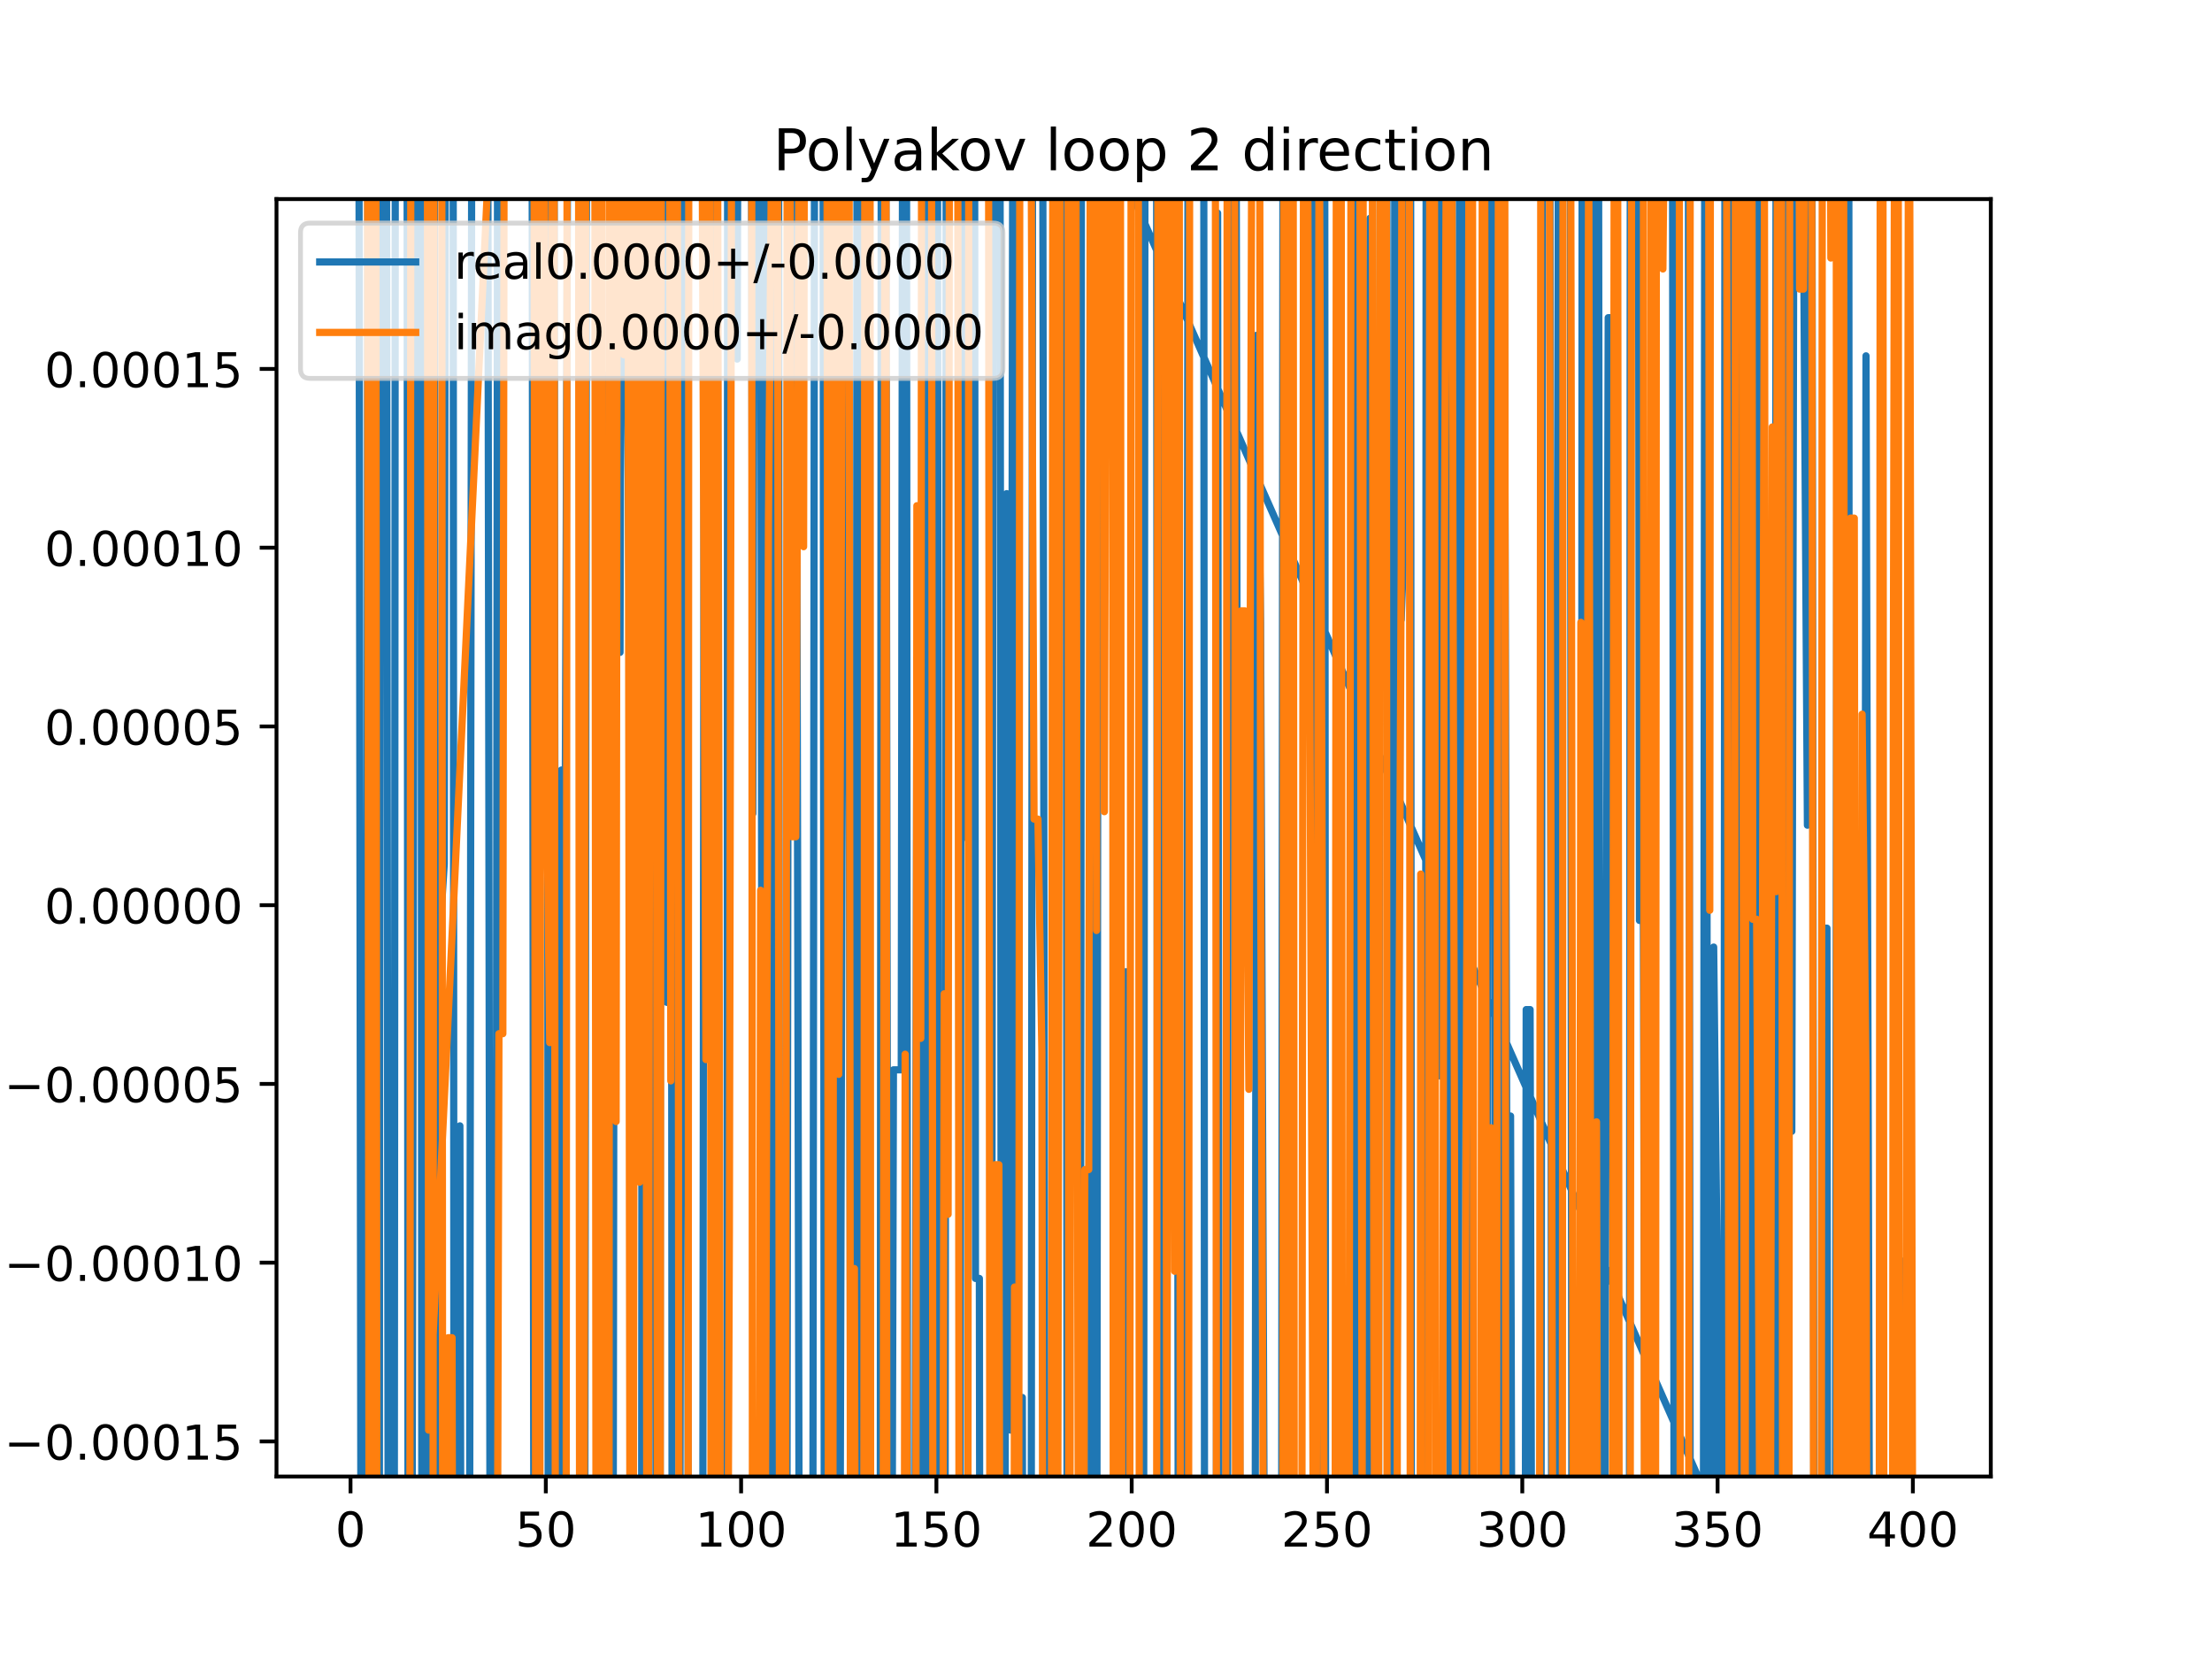 <?xml version="1.0" encoding="utf-8" standalone="no"?>
<!DOCTYPE svg PUBLIC "-//W3C//DTD SVG 1.1//EN"
  "http://www.w3.org/Graphics/SVG/1.1/DTD/svg11.dtd">
<!-- Created with matplotlib (https://matplotlib.org/) -->
<svg height="345.6pt" version="1.1" viewBox="0 0 460.8 345.6" width="460.8pt" xmlns="http://www.w3.org/2000/svg" xmlns:xlink="http://www.w3.org/1999/xlink">
 <defs>
  <style type="text/css">
*{stroke-linecap:butt;stroke-linejoin:round;}
  </style>
 </defs>
 <g id="figure_1">
  <g id="patch_1">
   <path d="M 0 345.6 
L 460.8 345.6 
L 460.8 0 
L 0 0 
z
" style="fill:#ffffff;"/>
  </g>
  <g id="axes_1">
   <g id="patch_2">
    <path d="M 57.6 307.584 
L 414.72 307.584 
L 414.72 41.472 
L 57.6 41.472 
z
" style="fill:#ffffff;"/>
   </g>
   <g id="matplotlib.axis_1">
    <g id="xtick_1">
     <g id="line2d_1">
      <defs>
       <path d="M 0 0 
L 0 3.5 
" id="m5c32ad8c14" style="stroke:#000000;stroke-width:0.8;"/>
      </defs>
      <g>
       <use style="stroke:#000000;stroke-width:0.8;" x="73.019" xlink:href="#m5c32ad8c14" y="307.584"/>
      </g>
     </g>
     <g id="text_1">
      <!-- 0 -->
      <defs>
       <path d="M 31.781 66.406 
Q 24.172 66.406 20.328 58.906 
Q 16.5 51.422 16.5 36.375 
Q 16.5 21.391 20.328 13.891 
Q 24.172 6.391 31.781 6.391 
Q 39.453 6.391 43.281 13.891 
Q 47.125 21.391 47.125 36.375 
Q 47.125 51.422 43.281 58.906 
Q 39.453 66.406 31.781 66.406 
z
M 31.781 74.219 
Q 44.047 74.219 50.516 64.516 
Q 56.984 54.828 56.984 36.375 
Q 56.984 17.969 50.516 8.266 
Q 44.047 -1.422 31.781 -1.422 
Q 19.531 -1.422 13.062 8.266 
Q 6.594 17.969 6.594 36.375 
Q 6.594 54.828 13.062 64.516 
Q 19.531 74.219 31.781 74.219 
z
" id="DejaVuSans-48"/>
      </defs>
      <g transform="translate(69.838 322.182)scale(0.1 -0.1)">
       <use xlink:href="#DejaVuSans-48"/>
      </g>
     </g>
    </g>
    <g id="xtick_2">
     <g id="line2d_2">
      <g>
       <use style="stroke:#000000;stroke-width:0.8;" x="113.703" xlink:href="#m5c32ad8c14" y="307.584"/>
      </g>
     </g>
     <g id="text_2">
      <!-- 50 -->
      <defs>
       <path d="M 10.797 72.906 
L 49.516 72.906 
L 49.516 64.594 
L 19.828 64.594 
L 19.828 46.734 
Q 21.969 47.469 24.109 47.828 
Q 26.266 48.188 28.422 48.188 
Q 40.625 48.188 47.75 41.5 
Q 54.891 34.812 54.891 23.391 
Q 54.891 11.625 47.562 5.094 
Q 40.234 -1.422 26.906 -1.422 
Q 22.312 -1.422 17.547 -0.641 
Q 12.797 0.141 7.719 1.703 
L 7.719 11.625 
Q 12.109 9.234 16.797 8.062 
Q 21.484 6.891 26.703 6.891 
Q 35.156 6.891 40.078 11.328 
Q 45.016 15.766 45.016 23.391 
Q 45.016 31 40.078 35.438 
Q 35.156 39.891 26.703 39.891 
Q 22.75 39.891 18.812 39.016 
Q 14.891 38.141 10.797 36.281 
z
" id="DejaVuSans-53"/>
      </defs>
      <g transform="translate(107.34 322.182)scale(0.1 -0.1)">
       <use xlink:href="#DejaVuSans-53"/>
       <use x="63.623" xlink:href="#DejaVuSans-48"/>
      </g>
     </g>
    </g>
    <g id="xtick_3">
     <g id="line2d_3">
      <g>
       <use style="stroke:#000000;stroke-width:0.8;" x="154.386" xlink:href="#m5c32ad8c14" y="307.584"/>
      </g>
     </g>
     <g id="text_3">
      <!-- 100 -->
      <defs>
       <path d="M 12.406 8.297 
L 28.516 8.297 
L 28.516 63.922 
L 10.984 60.406 
L 10.984 69.391 
L 28.422 72.906 
L 38.281 72.906 
L 38.281 8.297 
L 54.391 8.297 
L 54.391 0 
L 12.406 0 
z
" id="DejaVuSans-49"/>
      </defs>
      <g transform="translate(144.842 322.182)scale(0.1 -0.1)">
       <use xlink:href="#DejaVuSans-49"/>
       <use x="63.623" xlink:href="#DejaVuSans-48"/>
       <use x="127.246" xlink:href="#DejaVuSans-48"/>
      </g>
     </g>
    </g>
    <g id="xtick_4">
     <g id="line2d_4">
      <g>
       <use style="stroke:#000000;stroke-width:0.8;" x="195.07" xlink:href="#m5c32ad8c14" y="307.584"/>
      </g>
     </g>
     <g id="text_4">
      <!-- 150 -->
      <g transform="translate(185.526 322.182)scale(0.1 -0.1)">
       <use xlink:href="#DejaVuSans-49"/>
       <use x="63.623" xlink:href="#DejaVuSans-53"/>
       <use x="127.246" xlink:href="#DejaVuSans-48"/>
      </g>
     </g>
    </g>
    <g id="xtick_5">
     <g id="line2d_5">
      <g>
       <use style="stroke:#000000;stroke-width:0.8;" x="235.753" xlink:href="#m5c32ad8c14" y="307.584"/>
      </g>
     </g>
     <g id="text_5">
      <!-- 200 -->
      <defs>
       <path d="M 19.188 8.297 
L 53.609 8.297 
L 53.609 0 
L 7.328 0 
L 7.328 8.297 
Q 12.938 14.109 22.625 23.891 
Q 32.328 33.688 34.812 36.531 
Q 39.547 41.844 41.422 45.531 
Q 43.312 49.219 43.312 52.781 
Q 43.312 58.594 39.234 62.25 
Q 35.156 65.922 28.609 65.922 
Q 23.969 65.922 18.812 64.312 
Q 13.672 62.703 7.812 59.422 
L 7.812 69.391 
Q 13.766 71.781 18.938 73 
Q 24.125 74.219 28.422 74.219 
Q 39.75 74.219 46.484 68.547 
Q 53.219 62.891 53.219 53.422 
Q 53.219 48.922 51.531 44.891 
Q 49.859 40.875 45.406 35.406 
Q 44.188 33.984 37.641 27.219 
Q 31.109 20.453 19.188 8.297 
z
" id="DejaVuSans-50"/>
      </defs>
      <g transform="translate(226.209 322.182)scale(0.1 -0.1)">
       <use xlink:href="#DejaVuSans-50"/>
       <use x="63.623" xlink:href="#DejaVuSans-48"/>
       <use x="127.246" xlink:href="#DejaVuSans-48"/>
      </g>
     </g>
    </g>
    <g id="xtick_6">
     <g id="line2d_6">
      <g>
       <use style="stroke:#000000;stroke-width:0.8;" x="276.437" xlink:href="#m5c32ad8c14" y="307.584"/>
      </g>
     </g>
     <g id="text_6">
      <!-- 250 -->
      <g transform="translate(266.893 322.182)scale(0.1 -0.1)">
       <use xlink:href="#DejaVuSans-50"/>
       <use x="63.623" xlink:href="#DejaVuSans-53"/>
       <use x="127.246" xlink:href="#DejaVuSans-48"/>
      </g>
     </g>
    </g>
    <g id="xtick_7">
     <g id="line2d_7">
      <g>
       <use style="stroke:#000000;stroke-width:0.8;" x="317.12" xlink:href="#m5c32ad8c14" y="307.584"/>
      </g>
     </g>
     <g id="text_7">
      <!-- 300 -->
      <defs>
       <path d="M 40.578 39.312 
Q 47.656 37.797 51.625 33 
Q 55.609 28.219 55.609 21.188 
Q 55.609 10.406 48.188 4.484 
Q 40.766 -1.422 27.094 -1.422 
Q 22.516 -1.422 17.656 -0.516 
Q 12.797 0.391 7.625 2.203 
L 7.625 11.719 
Q 11.719 9.328 16.594 8.109 
Q 21.484 6.891 26.812 6.891 
Q 36.078 6.891 40.938 10.547 
Q 45.797 14.203 45.797 21.188 
Q 45.797 27.641 41.281 31.266 
Q 36.766 34.906 28.719 34.906 
L 20.219 34.906 
L 20.219 43.016 
L 29.109 43.016 
Q 36.375 43.016 40.234 45.922 
Q 44.094 48.828 44.094 54.297 
Q 44.094 59.906 40.109 62.906 
Q 36.141 65.922 28.719 65.922 
Q 24.656 65.922 20.016 65.031 
Q 15.375 64.156 9.812 62.312 
L 9.812 71.094 
Q 15.438 72.656 20.344 73.438 
Q 25.25 74.219 29.594 74.219 
Q 40.828 74.219 47.359 69.109 
Q 53.906 64.016 53.906 55.328 
Q 53.906 49.266 50.438 45.094 
Q 46.969 40.922 40.578 39.312 
z
" id="DejaVuSans-51"/>
      </defs>
      <g transform="translate(307.576 322.182)scale(0.1 -0.1)">
       <use xlink:href="#DejaVuSans-51"/>
       <use x="63.623" xlink:href="#DejaVuSans-48"/>
       <use x="127.246" xlink:href="#DejaVuSans-48"/>
      </g>
     </g>
    </g>
    <g id="xtick_8">
     <g id="line2d_8">
      <g>
       <use style="stroke:#000000;stroke-width:0.8;" x="357.804" xlink:href="#m5c32ad8c14" y="307.584"/>
      </g>
     </g>
     <g id="text_8">
      <!-- 350 -->
      <g transform="translate(348.26 322.182)scale(0.1 -0.1)">
       <use xlink:href="#DejaVuSans-51"/>
       <use x="63.623" xlink:href="#DejaVuSans-53"/>
       <use x="127.246" xlink:href="#DejaVuSans-48"/>
      </g>
     </g>
    </g>
    <g id="xtick_9">
     <g id="line2d_9">
      <g>
       <use style="stroke:#000000;stroke-width:0.8;" x="398.487" xlink:href="#m5c32ad8c14" y="307.584"/>
      </g>
     </g>
     <g id="text_9">
      <!-- 400 -->
      <defs>
       <path d="M 37.797 64.312 
L 12.891 25.391 
L 37.797 25.391 
z
M 35.203 72.906 
L 47.609 72.906 
L 47.609 25.391 
L 58.016 25.391 
L 58.016 17.188 
L 47.609 17.188 
L 47.609 0 
L 37.797 0 
L 37.797 17.188 
L 4.891 17.188 
L 4.891 26.703 
z
" id="DejaVuSans-52"/>
      </defs>
      <g transform="translate(388.944 322.182)scale(0.1 -0.1)">
       <use xlink:href="#DejaVuSans-52"/>
       <use x="63.623" xlink:href="#DejaVuSans-48"/>
       <use x="127.246" xlink:href="#DejaVuSans-48"/>
      </g>
     </g>
    </g>
   </g>
   <g id="matplotlib.axis_2">
    <g id="ytick_1">
     <g id="line2d_10">
      <defs>
       <path d="M 0 0 
L -3.5 0 
" id="m901015ad7a" style="stroke:#000000;stroke-width:0.8;"/>
      </defs>
      <g>
       <use style="stroke:#000000;stroke-width:0.8;" x="57.6" xlink:href="#m901015ad7a" y="300.271"/>
      </g>
     </g>
     <g id="text_10">
      <!-- −0.00015 -->
      <defs>
       <path d="M 10.594 35.5 
L 73.188 35.5 
L 73.188 27.203 
L 10.594 27.203 
z
" id="DejaVuSans-8722"/>
       <path d="M 10.688 12.406 
L 21 12.406 
L 21 0 
L 10.688 0 
z
" id="DejaVuSans-46"/>
      </defs>
      <g transform="translate(0.867 304.071)scale(0.1 -0.1)">
       <use xlink:href="#DejaVuSans-8722"/>
       <use x="83.789" xlink:href="#DejaVuSans-48"/>
       <use x="147.412" xlink:href="#DejaVuSans-46"/>
       <use x="179.199" xlink:href="#DejaVuSans-48"/>
       <use x="242.822" xlink:href="#DejaVuSans-48"/>
       <use x="306.445" xlink:href="#DejaVuSans-48"/>
       <use x="370.068" xlink:href="#DejaVuSans-49"/>
       <use x="433.691" xlink:href="#DejaVuSans-53"/>
      </g>
     </g>
    </g>
    <g id="ytick_2">
     <g id="line2d_11">
      <g>
       <use style="stroke:#000000;stroke-width:0.8;" x="57.6" xlink:href="#m901015ad7a" y="263.036"/>
      </g>
     </g>
     <g id="text_11">
      <!-- −0.00010 -->
      <g transform="translate(0.867 266.835)scale(0.1 -0.1)">
       <use xlink:href="#DejaVuSans-8722"/>
       <use x="83.789" xlink:href="#DejaVuSans-48"/>
       <use x="147.412" xlink:href="#DejaVuSans-46"/>
       <use x="179.199" xlink:href="#DejaVuSans-48"/>
       <use x="242.822" xlink:href="#DejaVuSans-48"/>
       <use x="306.445" xlink:href="#DejaVuSans-48"/>
       <use x="370.068" xlink:href="#DejaVuSans-49"/>
       <use x="433.691" xlink:href="#DejaVuSans-48"/>
      </g>
     </g>
    </g>
    <g id="ytick_3">
     <g id="line2d_12">
      <g>
       <use style="stroke:#000000;stroke-width:0.8;" x="57.6" xlink:href="#m901015ad7a" y="225.801"/>
      </g>
     </g>
     <g id="text_12">
      <!-- −0.00005 -->
      <g transform="translate(0.867 229.6)scale(0.1 -0.1)">
       <use xlink:href="#DejaVuSans-8722"/>
       <use x="83.789" xlink:href="#DejaVuSans-48"/>
       <use x="147.412" xlink:href="#DejaVuSans-46"/>
       <use x="179.199" xlink:href="#DejaVuSans-48"/>
       <use x="242.822" xlink:href="#DejaVuSans-48"/>
       <use x="306.445" xlink:href="#DejaVuSans-48"/>
       <use x="370.068" xlink:href="#DejaVuSans-48"/>
       <use x="433.691" xlink:href="#DejaVuSans-53"/>
      </g>
     </g>
    </g>
    <g id="ytick_4">
     <g id="line2d_13">
      <g>
       <use style="stroke:#000000;stroke-width:0.8;" x="57.6" xlink:href="#m901015ad7a" y="188.565"/>
      </g>
     </g>
     <g id="text_13">
      <!-- 0.00000 -->
      <g transform="translate(9.247 192.365)scale(0.1 -0.1)">
       <use xlink:href="#DejaVuSans-48"/>
       <use x="63.623" xlink:href="#DejaVuSans-46"/>
       <use x="95.41" xlink:href="#DejaVuSans-48"/>
       <use x="159.033" xlink:href="#DejaVuSans-48"/>
       <use x="222.656" xlink:href="#DejaVuSans-48"/>
       <use x="286.279" xlink:href="#DejaVuSans-48"/>
       <use x="349.902" xlink:href="#DejaVuSans-48"/>
      </g>
     </g>
    </g>
    <g id="ytick_5">
     <g id="line2d_14">
      <g>
       <use style="stroke:#000000;stroke-width:0.8;" x="57.6" xlink:href="#m901015ad7a" y="151.33"/>
      </g>
     </g>
     <g id="text_14">
      <!-- 0.00005 -->
      <g transform="translate(9.247 155.129)scale(0.1 -0.1)">
       <use xlink:href="#DejaVuSans-48"/>
       <use x="63.623" xlink:href="#DejaVuSans-46"/>
       <use x="95.41" xlink:href="#DejaVuSans-48"/>
       <use x="159.033" xlink:href="#DejaVuSans-48"/>
       <use x="222.656" xlink:href="#DejaVuSans-48"/>
       <use x="286.279" xlink:href="#DejaVuSans-48"/>
       <use x="349.902" xlink:href="#DejaVuSans-53"/>
      </g>
     </g>
    </g>
    <g id="ytick_6">
     <g id="line2d_15">
      <g>
       <use style="stroke:#000000;stroke-width:0.8;" x="57.6" xlink:href="#m901015ad7a" y="114.095"/>
      </g>
     </g>
     <g id="text_15">
      <!-- 0.00010 -->
      <g transform="translate(9.247 117.894)scale(0.1 -0.1)">
       <use xlink:href="#DejaVuSans-48"/>
       <use x="63.623" xlink:href="#DejaVuSans-46"/>
       <use x="95.41" xlink:href="#DejaVuSans-48"/>
       <use x="159.033" xlink:href="#DejaVuSans-48"/>
       <use x="222.656" xlink:href="#DejaVuSans-48"/>
       <use x="286.279" xlink:href="#DejaVuSans-49"/>
       <use x="349.902" xlink:href="#DejaVuSans-48"/>
      </g>
     </g>
    </g>
    <g id="ytick_7">
     <g id="line2d_16">
      <g>
       <use style="stroke:#000000;stroke-width:0.8;" x="57.6" xlink:href="#m901015ad7a" y="76.859"/>
      </g>
     </g>
     <g id="text_16">
      <!-- 0.00015 -->
      <g transform="translate(9.247 80.659)scale(0.1 -0.1)">
       <use xlink:href="#DejaVuSans-48"/>
       <use x="63.623" xlink:href="#DejaVuSans-46"/>
       <use x="95.41" xlink:href="#DejaVuSans-48"/>
       <use x="159.033" xlink:href="#DejaVuSans-48"/>
       <use x="222.656" xlink:href="#DejaVuSans-48"/>
       <use x="286.279" xlink:href="#DejaVuSans-49"/>
       <use x="349.902" xlink:href="#DejaVuSans-53"/>
      </g>
     </g>
    </g>
   </g>
   <g id="line2d_17">
    <path clip-path="url(#p5d938583d7)" d="M 74.744 -1 
L 75.217 346.6 
M 76.305 346.6 
L 76.668 -1 
M 78.217 -1 
L 78.424 346.6 
M 79.014 346.6 
L 79.226 -1 
M 80.477 -1 
L 80.889 346.6 
M 82.126 346.6 
L 82.368 -1 
M 84.789 -1 
L 85.01 346.6 
M 85.8 346.6 
L 86.492 -1 
M 87.689 -1 
L 87.886 346.6 
M 89.086 346.6 
L 89.288 -1 
M 156.486 -1 
L 156.827 169.484 
L 157.188 -1 
M 158.338 -1 
L 158.454 34.664 
L 158.89 346.6 
M 159.408 346.6 
L 159.587 -1 
M 160.561 -1 
L 160.734 346.6 
M 161.083 346.6 
L 161.284 -1 
M 162.18 -1 
L 162.403 346.6 
M 163.907 346.6 
L 164.15 155.724 
L 164.964 11.506 
L 165.777 11.506 
L 166.527 346.6 
M 169.31 346.6 
L 169.709 -1 
M 171.255 -1 
L 171.473 42.611 
L 171.733 346.6 
M 172.743 346.6 
L 172.987 -1 
M 173.933 -1 
L 174.567 346.6 
M 174.953 346.6 
L 175.873 -1 
M 176.647 -1 
L 177.255 346.6 
M 178.264 346.6 
L 178.552 -1 
M 179.111 -1 
L 179.484 346.6 
M 179.785 346.6 
L 180.3 -1 
M 180.513 -1 
L 180.887 346.6 
M 183.358 346.6 
L 183.597 -1 
M 184.493 -1 
L 185.023 346.6 
M 185.794 346.6 
L 186.119 222.867 
L 187.747 222.867 
L 188.052 -1 
M 188.825 -1 
L 189.073 346.6 
M 190.57 346.6 
L 191.001 137.069 
L 191.38 346.6 
M 192.041 346.6 
L 192.366 -1 
M 193.033 -1 
L 193.562 346.6 
M 194.58 346.6 
L 194.88 -1 
M 195.273 -1 
L 195.595 346.6 
M 196.876 346.6 
L 197.126 -1 
M 199.618 -1 
L 199.9 346.6 
M 200.006 346.6 
L 200.308 -1 
M 201.375 -1 
L 201.579 174.728 
L 201.713 -1 
M 203.019 -1 
L 203.206 266.319 
L 204.02 266.319 
L 204.122 346.6 
M 206.51 346.6 
L 206.973 -1 
M 208.304 -1 
L 208.634 346.6 
M 209.338 346.6 
L 209.716 102.832 
L 210.529 297.915 
L 211.017 -1 
M 211.481 -1 
L 211.722 346.6 
M 212.904 346.6 
L 212.97 291.12 
L 213.055 346.6 
M 214.81 346.6 
L 215.128 -1 
M 217.183 -1 
L 217.723 346.6 
M 219.48 346.6 
L 219.808 -1 
M 222.059 -1 
L 222.309 346.6 
M 224.969 346.6 
L 225.175 199.584 
L 225.301 -1 
M 227.182 -1 
L 227.301 346.6 
M 228.48 346.6 
L 228.834 -1 
M 232.88 -1 
L 233.159 346.6 
M 233.776 346.6 
L 234.126 202.446 
L 234.939 202.446 
L 235.299 346.6 
M 238.224 346.6 
L 238.542 -1 
M 240.913 -1 
L 241.173 346.6 
M 241.738 346.6 
L 242.009 -1 
M 242.771 -1 
L 243.076 193.488 
L 243.89 102.19 
L 244.073 -1 
M 245.09 -1 
L 245.468 346.6 
M 246.199 346.6 
L 246.331 337.83 
L 247.145 337.83 
L 247.516 -1 
M 250.757 -1 
L 250.933 346.6 
M 253.366 346.6 
L 253.654 44.387 
L 253.982 346.6 
M 255.704 346.6 
L 255.901 -1 
M 257.469 -1 
L 257.722 152.988 
L 258.428 346.6 
M 261.454 346.6 
L 261.791 69.846 
L 262.604 129.664 
L 263.462 346.6 
M 266.971 346.6 
L 267.288 -1 
M 268.262 -1 
L 268.3 9.52 
L 269.114 3.962 
L 269.119 -1 
M 273.525 -1 
L 273.728 346.6 
M 274.63 346.6 
L 275.039 -1 
M 275.953 -1 
L 276.16 346.6 
M 280.902 346.6 
L 281.319 317.958 
L 282.115 -1 
M 282.137 -1 
L 282.354 346.6 
M 283.572 346.6 
L 283.76 63.862 
L 284.32 346.6 
M 284.816 346.6 
L 285.387 45.48 
L 286.557 346.6 
M 287.138 346.6 
L 287.562 -1 
M 288.884 -1 
L 289.271 346.6 
M 290.364 346.6 
L 290.563 -1 
M 291.795 -1 
L 291.896 129.09 
L 292.71 107.234 
L 292.834 -1 
M 293.845 -1 
L 294.031 346.6 
M 296.928 346.6 
L 297.106 -1 
M 299.771 -1 
L 300.033 224.151 
L 300.693 -1 
M 301.415 -1 
L 301.66 21.718 
L 302.053 346.6 
M 303.804 346.6 
L 304.04 -1 
M 305.196 -1 
L 305.49 346.6 
M 306.088 346.6 
L 306.531 -1 
M 306.553 -1 
L 306.937 346.6 
M 309.753 346.6 
L 309.998 -1 
M 311.213 -1 
L 311.502 346.6 
M 312.636 346.6 
L 312.984 -1 
M 313.236 -1 
L 313.866 232.49 
L 314.679 232.49 
L 314.995 346.6 
M 317.715 346.6 
L 317.934 210.317 
L 318.748 210.317 
L 319.109 346.6 
M 321.003 346.6 
L 321.364 -1 
M 322.847 -1 
L 323.263 346.6 
M 324.148 346.6 
L 324.665 -1 
M 327.087 -1 
L 327.47 346.6 
M 329.387 346.6 
L 329.605 -1 
M 330.767 -1 
L 330.953 250.602 
L 331.766 322.367 
L 332.16 -1 
M 332.98 -1 
L 333.381 346.6 
M 334.237 346.6 
L 335.021 66.186 
L 335.835 66.186 
L 336.261 346.6 
M 339.425 346.6 
L 339.634 -1 
M 341.286 -1 
L 341.53 191.745 
L 342.344 191.745 
L 342.728 346.6 
M 344.482 346.6 
L 344.752 -1 
M 345.209 -1 
L 345.599 38.763 
L 345.684 -1 
M 348.387 -1 
L 348.765 346.6 
M 348.971 346.6 
L 349.475 -1 
M 351.68 -1 
L 352.108 324.231 
L 352.922 324.231 
L 353.176 346.6 
M 354.833 346.6 
L 355.153 -1 
M 355.496 -1 
L 355.7 346.6 
M 356.864 346.6 
L 356.99 197.287 
L 357.804 271.059 
L 357.89 346.6 
M 359.099 346.6 
L 359.361 -1 
M 359.6 -1 
L 360.224 346.6 
M 360.255 346.6 
L 360.581 -1 
M 361.805 -1 
L 362.272 346.6 
M 364.004 346.6 
L 364.269 -1 
M 364.386 -1 
L 364.824 346.6 
M 366.06 346.6 
L 366.234 -1 
M 367.241 -1 
L 367.404 346.6 
M 368.062 346.6 
L 368.381 119.539 
L 368.628 346.6 
M 369.684 346.6 
L 370.008 -1 
M 370.009 -1 
L 370.294 346.6 
M 371.777 346.6 
L 372.067 -1 
M 372.987 -1 
L 373.263 235.675 
L 373.774 -1 
M 374.684 -1 
L 374.891 47.145 
L 375.704 47.145 
L 376.518 171.909 
L 377.115 -1 
M 377.42 -1 
L 377.909 346.6 
M 379.505 346.6 
L 379.773 193.353 
L 380.587 193.353 
L 380.743 346.6 
M 382.309 346.6 
L 382.791 -1 
M 383.227 -1 
L 383.632 346.6 
M 383.934 346.6 
L 384.113 -1 
M 385.133 -1 
L 385.291 346.6 
M 387.058 346.6 
L 387.096 327.561 
L 387.151 346.6 
M 388.308 346.6 
L 388.723 74.13 
L 389.51 346.6 
M 391.724 346.6 
L 391.978 224.263 
L 392.206 -1 
M 394.788 -1 
L 395.001 346.6 
M 395.899 346.6 
L 396.046 262.627 
L 396.118 346.6 
M 397.544 346.6 
L 397.674 181.224 
L 398.264 346.6 
M 370.925 346.6 
L 217.493 -1 
M 90.457 -1 
L 90.88 346.6 
M 91.062 346.6 
L 91.733 192.84 
L 92.547 179.99 
L 92.806 -1 
M 94.39 -1 
L 94.583 346.6 
M 95.693 346.6 
L 95.802 234.533 
L 96.048 346.6 
M 97.798 346.6 
L 98.308 -1 
M 101.579 -1 
L 102.115 346.6 
M 103.276 346.6 
L 103.689 -1 
M 106.243 -1 
L 106.38 37.466 
L 106.469 -1 
M 110.818 -1 
L 111.232 346.6 
M 111.375 346.6 
L 112.075 192.883 
L 112.443 -1 
M 114.002 -1 
L 114.217 346.6 
M 114.959 346.6 
L 115.276 -1 
M 115.399 -1 
L 115.804 346.6 
M 116.64 346.6 
L 116.957 160.411 
L 117.771 160.411 
L 118.352 -1 
M 121.452 -1 
L 121.839 310.274 
L 122.232 -1 
M 123.813 -1 
L 124.28 33.12 
L 125.094 21.315 
L 125.65 346.6 
M 126.2 346.6 
L 126.721 77.941 
L 127.263 346.6 
M 127.71 346.6 
L 128.161 -1 
M 128.767 -1 
L 129.162 135.899 
L 129.506 -1 
M 130.526 -1 
L 130.79 88.692 
L 131.603 190.496 
L 131.989 346.6 
M 133.642 346.6 
L 133.871 -1 
M 135.301 -1 
L 135.672 192.605 
L 136.485 192.605 
L 136.702 346.6 
M 137.505 346.6 
L 137.673 -1 
M 138.773 -1 
L 138.926 208.811 
L 139.667 -1 
M 139.756 -1 
L 140.023 346.6 
M 141.591 346.6 
L 142.181 12.462 
L 142.995 79.501 
L 143.408 346.6 
M 146.379 346.6 
L 146.773 -1 
M 148.233 -1 
L 148.69 210.682 
L 149.504 138.433 
L 149.696 346.6 
M 151.436 346.6 
L 151.593 -1 
M 153.342 -1 
L 153.572 74.803 
L 153.77 -1 
L 153.77 -1 
" style="fill:none;stroke:#1f77b4;stroke-linecap:square;stroke-width:1.5;"/>
   </g>
   <g id="line2d_18">
    <path clip-path="url(#p5d938583d7)" d="M 76.54 -1 
L 76.905 346.6 
M 77.221 346.6 
L 77.487 -1 
M 78.283 -1 
L 78.53 346.6 
M 85.377 346.6 
L 85.597 -1 
M 89.016 -1 
L 89.292 297.919 
L 103.448 -1 
M 156.577 -1 
L 156.757 346.6 
M 158.13 346.6 
L 158.454 185.465 
L 159.142 346.6 
M 159.358 346.6 
L 160.082 109.096 
L 160.996 -1 
M 161.918 -1 
L 162.418 346.6 
M 163.639 346.6 
L 164.016 -1 
M 164.486 -1 
L 164.964 174.31 
L 165.777 174.31 
L 166.591 0.504 
L 167.405 113.891 
L 167.605 -1 
M 172.247 -1 
L 172.287 28.82 
L 172.591 346.6 
M 173.495 346.6 
L 173.752 -1 
M 174.315 -1 
L 174.728 223.804 
L 175.542 55.258 
L 175.617 -1 
M 176.857 -1 
L 177.169 340.15 
L 177.983 264.262 
L 178.194 346.6 
M 179.934 346.6 
L 180.177 -1 
M 181.243 -1 
L 181.379 346.6 
M 183.961 346.6 
L 184.375 -1 
M 184.551 -1 
L 184.761 346.6 
M 188.366 346.6 
L 188.56 219.613 
L 189.114 346.6 
M 190.78 346.6 
L 191.001 105.346 
L 191.815 216.307 
L 192.002 -1 
M 194.034 -1 
L 194.357 346.6 
M 196.392 346.6 
L 196.697 207.026 
L 197.511 252.961 
L 197.809 -1 
M 199.506 -1 
L 199.797 346.6 
M 201.626 346.6 
L 201.828 -1 
M 205.914 -1 
L 206.217 346.6 
M 207.055 346.6 
L 207.275 242.632 
L 208.088 242.632 
L 208.29 346.6 
M 211.236 346.6 
L 211.343 268.109 
L 211.718 346.6 
M 212.22 346.6 
L 212.458 -1 
M 214.665 -1 
L 215.411 170.635 
L 216.225 170.635 
L 217.039 219.191 
L 217.237 346.6 
M 219.027 346.6 
L 219.344 -1 
M 219.721 -1 
L 220.284 346.6 
M 220.304 346.6 
L 220.918 -1 
M 222.484 -1 
L 222.653 346.6 
M 222.881 346.6 
L 223.187 -1 
M 224.097 -1 
L 224.362 196.851 
L 224.687 346.6 
M 225.733 346.6 
L 225.989 243.648 
L 226.803 243.648 
L 227.161 -1 
M 228.116 -1 
L 228.43 193.834 
L 228.574 -1 
M 229.929 -1 
L 230.057 169.09 
L 230.591 -1 
M 231.738 -1 
L 231.927 346.6 
M 233.082 346.6 
L 233.275 -1 
M 233.377 -1 
L 233.715 346.6 
M 235.336 346.6 
L 235.662 -1 
M 237.116 -1 
L 237.349 346.6 
M 240.923 346.6 
L 241.24 -1 
M 242.535 -1 
L 243.076 318.6 
L 243.634 -1 
M 244.179 -1 
L 244.704 264.831 
L 245.203 -1 
M 245.638 -1 
L 245.89 346.6 
M 247.593 346.6 
L 247.848 -1 
M 253.162 -1 
L 253.428 346.6 
M 255.32 346.6 
L 255.676 -1 
M 257.173 -1 
L 257.397 346.6 
M 258.289 346.6 
L 258.536 127.251 
L 259.35 127.251 
L 260.163 226.928 
L 260.843 -1 
M 262.393 -1 
L 262.604 176.321 
L 263.266 346.6 
M 267.216 346.6 
L 267.472 -1 
M 267.517 -1 
L 268.065 346.6 
M 268.443 346.6 
L 268.777 -1 
M 269.376 -1 
L 269.636 346.6 
M 271.183 346.6 
L 271.555 19.434 
L 272.368 19.3 
L 273.682 346.6 
M 274.165 346.6 
L 274.809 14.44 
L 275.623 229.298 
L 275.868 346.6 
M 278.122 346.6 
L 278.403 -1 
M 279.373 -1 
L 279.666 346.6 
M 280.992 346.6 
L 281.478 -1 
M 283.228 -1 
L 283.76 316.284 
L 284.003 -1 
M 285.849 -1 
L 286.201 279.045 
L 286.49 346.6 
M 287.144 346.6 
L 287.513 -1 
M 288.789 -1 
L 288.962 346.6 
M 291.04 346.6 
L 291.083 291.194 
L 291.896 117.831 
L 292.086 -1 
M 293.573 -1 
L 293.797 346.6 
M 295.831 346.6 
L 295.965 182.072 
L 296.067 346.6 
M 297.521 346.6 
L 297.592 235.973 
L 297.887 -1 
M 298.794 -1 
L 299.119 346.6 
M 300.486 346.6 
L 300.847 124.508 
L 301.45 -1 
M 302.115 -1 
L 302.474 33.603 
L 303.268 346.6 
M 305.012 346.6 
L 305.729 151.198 
L 306.089 -1 
M 306.719 -1 
L 307.037 346.6 
M 308.49 346.6 
L 308.81 -1 
M 309.248 -1 
L 309.737 346.6 
M 310.023 346.6 
L 310.611 234.931 
L 310.891 346.6 
M 311.715 346.6 
L 312.189 -1 
M 313.448 -1 
L 313.696 346.6 
M 320.703 346.6 
L 320.997 -1 
M 322.768 -1 
L 322.816 63.615 
L 323.51 346.6 
M 325.456 346.6 
L 325.624 -1 
M 327.161 -1 
L 327.769 346.6 
M 329.025 346.6 
L 329.325 129.648 
L 329.797 346.6 
M 330.403 346.6 
L 330.953 18.283 
L 331.49 346.6 
M 332.254 346.6 
L 332.58 233.702 
L 332.822 346.6 
M 335.881 346.6 
L 336.297 -1 
M 336.957 -1 
L 337.322 346.6 
M 339.579 346.6 
L 339.903 21.161 
L 340.717 21.161 
L 341.53 18.902 
L 342.344 18.902 
L 342.57 346.6 
M 343.745 346.6 
L 343.971 17.055 
L 344.537 346.6 
M 344.87 346.6 
L 345.075 -1 
M 346.363 -1 
L 346.412 56.031 
L 346.956 -1 
M 349.812 -1 
L 350.03 346.6 
M 351.747 346.6 
L 352.108 30.423 
L 352.922 30.423 
L 353.735 26.425 
L 353.775 -1 
M 355.904 -1 
L 356.176 189.625 
L 356.327 -1 
M 359.626 -1 
L 360.261 346.6 
M 361.322 346.6 
L 361.529 -1 
M 362.879 -1 
L 363.425 346.6 
M 363.536 346.6 
L 363.808 -1 
M 364.94 -1 
L 365.127 191.502 
L 365.94 191.502 
L 366.752 346.6 
M 366.755 346.6 
L 367.568 39.778 
L 367.997 346.6 
M 368.801 346.6 
L 369.195 88.943 
L 370.009 185.746 
L 370.301 -1 
M 371.091 -1 
L 371.371 346.6 
M 372.668 346.6 
L 372.84 -1 
M 374.692 -1 
L 374.891 60.226 
L 375.704 60.226 
L 376.242 -1 
M 377.376 -1 
L 377.838 346.6 
M 379.389 346.6 
L 379.634 -1 
M 381.223 -1 
L 381.4 53.756 
L 381.475 -1 
M 382.509 -1 
L 382.697 346.6 
M 383.462 346.6 
L 383.71 -1 
M 384.03 -1 
L 384.386 346.6 
M 385.081 346.6 
L 385.469 107.943 
L 386.282 107.943 
L 386.611 346.6 
M 387.617 346.6 
L 387.91 148.773 
L 388.723 224.375 
L 388.898 346.6 
M 391.469 346.6 
L 391.701 -1 
M 392.237 -1 
L 392.454 346.6 
M 394.24 346.6 
L 394.419 141.669 
L 394.715 -1 
M 395.419 -1 
L 395.679 346.6 
M 396.997 346.6 
L 397.605 -1 
M 397.756 -1 
L 398.483 346.6 
M 90.193 346.6 
L 90.407 -1 
M 92.019 -1 
L 92.221 346.6 
M 93.273 346.6 
L 93.361 278.672 
L 94.174 278.672 
L 94.299 346.6 
M 103.587 346.6 
L 103.939 215.337 
L 104.752 215.337 
L 105.053 -1 
M 111.176 -1 
L 111.262 34.905 
L 111.608 346.6 
M 112.444 346.6 
L 112.749 -1 
M 113.309 -1 
L 113.703 147.769 
L 114.516 217.193 
L 115.14 -1 
M 115.39 -1 
L 115.706 346.6 
M 117.924 346.6 
L 118.152 -1 
M 120.509 -1 
L 120.751 346.6 
M 121.637 346.6 
L 122.093 -1 
M 123.898 -1 
L 124.175 346.6 
M 124.412 346.6 
L 124.76 -1 
M 125.379 -1 
L 125.677 346.6 
M 126.866 346.6 
L 126.992 -1 
M 128.239 -1 
L 128.349 233.629 
L 128.633 -1 
M 129.857 -1 
L 129.976 73.924 
L 130.79 13.293 
L 131.256 346.6 
M 131.914 346.6 
L 132.349 -1 
M 132.564 -1 
L 133.231 246.272 
L 133.489 -1 
M 134.47 -1 
L 134.749 346.6 
M 135.051 346.6 
L 135.543 -1 
M 136.587 -1 
L 136.974 346.6 
M 137.517 346.6 
L 137.778 -1 
M 139.486 -1 
L 139.74 225.167 
L 139.966 -1 
M 141.08 -1 
L 141.463 346.6 
M 143.354 346.6 
L 143.494 -1 
M 145.832 -1 
L 146.249 25.274 
L 147.063 220.723 
L 147.594 -1 
M 147.941 -1 
L 148.128 346.6 
M 149.316 346.6 
L 149.504 33.787 
L 150.097 346.6 
M 151.591 346.6 
L 151.945 256.85 
L 152.456 -1 
L 152.456 -1 
" style="fill:none;stroke:#ff7f0e;stroke-linecap:square;stroke-width:1.5;"/>
   </g>
   <g id="patch_3">
    <path d="M 57.6 307.584 
L 57.6 41.472 
" style="fill:none;stroke:#000000;stroke-linecap:square;stroke-linejoin:miter;stroke-width:0.8;"/>
   </g>
   <g id="patch_4">
    <path d="M 414.72 307.584 
L 414.72 41.472 
" style="fill:none;stroke:#000000;stroke-linecap:square;stroke-linejoin:miter;stroke-width:0.8;"/>
   </g>
   <g id="patch_5">
    <path d="M 57.6 307.584 
L 414.72 307.584 
" style="fill:none;stroke:#000000;stroke-linecap:square;stroke-linejoin:miter;stroke-width:0.8;"/>
   </g>
   <g id="patch_6">
    <path d="M 57.6 41.472 
L 414.72 41.472 
" style="fill:none;stroke:#000000;stroke-linecap:square;stroke-linejoin:miter;stroke-width:0.8;"/>
   </g>
   <g id="text_17">
    <!-- Polyakov loop 2 direction -->
    <defs>
     <path d="M 19.672 64.797 
L 19.672 37.406 
L 32.078 37.406 
Q 38.969 37.406 42.719 40.969 
Q 46.484 44.531 46.484 51.125 
Q 46.484 57.672 42.719 61.234 
Q 38.969 64.797 32.078 64.797 
z
M 9.812 72.906 
L 32.078 72.906 
Q 44.344 72.906 50.609 67.359 
Q 56.891 61.812 56.891 51.125 
Q 56.891 40.328 50.609 34.812 
Q 44.344 29.297 32.078 29.297 
L 19.672 29.297 
L 19.672 0 
L 9.812 0 
z
" id="DejaVuSans-80"/>
     <path d="M 30.609 48.391 
Q 23.391 48.391 19.188 42.75 
Q 14.984 37.109 14.984 27.297 
Q 14.984 17.484 19.156 11.844 
Q 23.344 6.203 30.609 6.203 
Q 37.797 6.203 41.984 11.859 
Q 46.188 17.531 46.188 27.297 
Q 46.188 37.016 41.984 42.703 
Q 37.797 48.391 30.609 48.391 
z
M 30.609 56 
Q 42.328 56 49.016 48.375 
Q 55.719 40.766 55.719 27.297 
Q 55.719 13.875 49.016 6.219 
Q 42.328 -1.422 30.609 -1.422 
Q 18.844 -1.422 12.172 6.219 
Q 5.516 13.875 5.516 27.297 
Q 5.516 40.766 12.172 48.375 
Q 18.844 56 30.609 56 
z
" id="DejaVuSans-111"/>
     <path d="M 9.422 75.984 
L 18.406 75.984 
L 18.406 0 
L 9.422 0 
z
" id="DejaVuSans-108"/>
     <path d="M 32.172 -5.078 
Q 28.375 -14.844 24.75 -17.812 
Q 21.141 -20.797 15.094 -20.797 
L 7.906 -20.797 
L 7.906 -13.281 
L 13.188 -13.281 
Q 16.891 -13.281 18.938 -11.516 
Q 21 -9.766 23.484 -3.219 
L 25.094 0.875 
L 2.984 54.688 
L 12.5 54.688 
L 29.594 11.922 
L 46.688 54.688 
L 56.203 54.688 
z
" id="DejaVuSans-121"/>
     <path d="M 34.281 27.484 
Q 23.391 27.484 19.188 25 
Q 14.984 22.516 14.984 16.5 
Q 14.984 11.719 18.141 8.906 
Q 21.297 6.109 26.703 6.109 
Q 34.188 6.109 38.703 11.406 
Q 43.219 16.703 43.219 25.484 
L 43.219 27.484 
z
M 52.203 31.203 
L 52.203 0 
L 43.219 0 
L 43.219 8.297 
Q 40.141 3.328 35.547 0.953 
Q 30.953 -1.422 24.312 -1.422 
Q 15.922 -1.422 10.953 3.297 
Q 6 8.016 6 15.922 
Q 6 25.141 12.172 29.828 
Q 18.359 34.516 30.609 34.516 
L 43.219 34.516 
L 43.219 35.406 
Q 43.219 41.609 39.141 45 
Q 35.062 48.391 27.688 48.391 
Q 23 48.391 18.547 47.266 
Q 14.109 46.141 10.016 43.891 
L 10.016 52.203 
Q 14.938 54.109 19.578 55.047 
Q 24.219 56 28.609 56 
Q 40.484 56 46.344 49.844 
Q 52.203 43.703 52.203 31.203 
z
" id="DejaVuSans-97"/>
     <path d="M 9.078 75.984 
L 18.109 75.984 
L 18.109 31.109 
L 44.922 54.688 
L 56.391 54.688 
L 27.391 29.109 
L 57.625 0 
L 45.906 0 
L 18.109 26.703 
L 18.109 0 
L 9.078 0 
z
" id="DejaVuSans-107"/>
     <path d="M 2.984 54.688 
L 12.5 54.688 
L 29.594 8.797 
L 46.688 54.688 
L 56.203 54.688 
L 35.688 0 
L 23.484 0 
z
" id="DejaVuSans-118"/>
     <path id="DejaVuSans-32"/>
     <path d="M 18.109 8.203 
L 18.109 -20.797 
L 9.078 -20.797 
L 9.078 54.688 
L 18.109 54.688 
L 18.109 46.391 
Q 20.953 51.266 25.266 53.625 
Q 29.594 56 35.594 56 
Q 45.562 56 51.781 48.094 
Q 58.016 40.188 58.016 27.297 
Q 58.016 14.406 51.781 6.484 
Q 45.562 -1.422 35.594 -1.422 
Q 29.594 -1.422 25.266 0.953 
Q 20.953 3.328 18.109 8.203 
z
M 48.688 27.297 
Q 48.688 37.203 44.609 42.844 
Q 40.531 48.484 33.406 48.484 
Q 26.266 48.484 22.188 42.844 
Q 18.109 37.203 18.109 27.297 
Q 18.109 17.391 22.188 11.75 
Q 26.266 6.109 33.406 6.109 
Q 40.531 6.109 44.609 11.75 
Q 48.688 17.391 48.688 27.297 
z
" id="DejaVuSans-112"/>
     <path d="M 45.406 46.391 
L 45.406 75.984 
L 54.391 75.984 
L 54.391 0 
L 45.406 0 
L 45.406 8.203 
Q 42.578 3.328 38.25 0.953 
Q 33.938 -1.422 27.875 -1.422 
Q 17.969 -1.422 11.734 6.484 
Q 5.516 14.406 5.516 27.297 
Q 5.516 40.188 11.734 48.094 
Q 17.969 56 27.875 56 
Q 33.938 56 38.25 53.625 
Q 42.578 51.266 45.406 46.391 
z
M 14.797 27.297 
Q 14.797 17.391 18.875 11.75 
Q 22.953 6.109 30.078 6.109 
Q 37.203 6.109 41.297 11.75 
Q 45.406 17.391 45.406 27.297 
Q 45.406 37.203 41.297 42.844 
Q 37.203 48.484 30.078 48.484 
Q 22.953 48.484 18.875 42.844 
Q 14.797 37.203 14.797 27.297 
z
" id="DejaVuSans-100"/>
     <path d="M 9.422 54.688 
L 18.406 54.688 
L 18.406 0 
L 9.422 0 
z
M 9.422 75.984 
L 18.406 75.984 
L 18.406 64.594 
L 9.422 64.594 
z
" id="DejaVuSans-105"/>
     <path d="M 41.109 46.297 
Q 39.594 47.172 37.812 47.578 
Q 36.031 48 33.891 48 
Q 26.266 48 22.188 43.047 
Q 18.109 38.094 18.109 28.812 
L 18.109 0 
L 9.078 0 
L 9.078 54.688 
L 18.109 54.688 
L 18.109 46.188 
Q 20.953 51.172 25.484 53.578 
Q 30.031 56 36.531 56 
Q 37.453 56 38.578 55.875 
Q 39.703 55.766 41.062 55.516 
z
" id="DejaVuSans-114"/>
     <path d="M 56.203 29.594 
L 56.203 25.203 
L 14.891 25.203 
Q 15.484 15.922 20.484 11.062 
Q 25.484 6.203 34.422 6.203 
Q 39.594 6.203 44.453 7.469 
Q 49.312 8.734 54.109 11.281 
L 54.109 2.781 
Q 49.266 0.734 44.188 -0.344 
Q 39.109 -1.422 33.891 -1.422 
Q 20.797 -1.422 13.156 6.188 
Q 5.516 13.812 5.516 26.812 
Q 5.516 40.234 12.766 48.109 
Q 20.016 56 32.328 56 
Q 43.359 56 49.781 48.891 
Q 56.203 41.797 56.203 29.594 
z
M 47.219 32.234 
Q 47.125 39.594 43.094 43.984 
Q 39.062 48.391 32.422 48.391 
Q 24.906 48.391 20.391 44.141 
Q 15.875 39.891 15.188 32.172 
z
" id="DejaVuSans-101"/>
     <path d="M 48.781 52.594 
L 48.781 44.188 
Q 44.969 46.297 41.141 47.344 
Q 37.312 48.391 33.406 48.391 
Q 24.656 48.391 19.812 42.844 
Q 14.984 37.312 14.984 27.297 
Q 14.984 17.281 19.812 11.734 
Q 24.656 6.203 33.406 6.203 
Q 37.312 6.203 41.141 7.25 
Q 44.969 8.297 48.781 10.406 
L 48.781 2.094 
Q 45.016 0.344 40.984 -0.531 
Q 36.969 -1.422 32.422 -1.422 
Q 20.062 -1.422 12.781 6.344 
Q 5.516 14.109 5.516 27.297 
Q 5.516 40.672 12.859 48.328 
Q 20.219 56 33.016 56 
Q 37.156 56 41.109 55.141 
Q 45.062 54.297 48.781 52.594 
z
" id="DejaVuSans-99"/>
     <path d="M 18.312 70.219 
L 18.312 54.688 
L 36.812 54.688 
L 36.812 47.703 
L 18.312 47.703 
L 18.312 18.016 
Q 18.312 11.328 20.141 9.422 
Q 21.969 7.516 27.594 7.516 
L 36.812 7.516 
L 36.812 0 
L 27.594 0 
Q 17.188 0 13.234 3.875 
Q 9.281 7.766 9.281 18.016 
L 9.281 47.703 
L 2.688 47.703 
L 2.688 54.688 
L 9.281 54.688 
L 9.281 70.219 
z
" id="DejaVuSans-116"/>
     <path d="M 54.891 33.016 
L 54.891 0 
L 45.906 0 
L 45.906 32.719 
Q 45.906 40.484 42.875 44.328 
Q 39.844 48.188 33.797 48.188 
Q 26.516 48.188 22.312 43.547 
Q 18.109 38.922 18.109 30.906 
L 18.109 0 
L 9.078 0 
L 9.078 54.688 
L 18.109 54.688 
L 18.109 46.188 
Q 21.344 51.125 25.703 53.562 
Q 30.078 56 35.797 56 
Q 45.219 56 50.047 50.172 
Q 54.891 44.344 54.891 33.016 
z
" id="DejaVuSans-110"/>
    </defs>
    <g transform="translate(161.066 35.472)scale(0.12 -0.12)">
     <use xlink:href="#DejaVuSans-80"/>
     <use x="56.678" xlink:href="#DejaVuSans-111"/>
     <use x="117.859" xlink:href="#DejaVuSans-108"/>
     <use x="145.643" xlink:href="#DejaVuSans-121"/>
     <use x="204.822" xlink:href="#DejaVuSans-97"/>
     <use x="266.102" xlink:href="#DejaVuSans-107"/>
     <use x="320.387" xlink:href="#DejaVuSans-111"/>
     <use x="381.568" xlink:href="#DejaVuSans-118"/>
     <use x="440.748" xlink:href="#DejaVuSans-32"/>
     <use x="472.535" xlink:href="#DejaVuSans-108"/>
     <use x="500.318" xlink:href="#DejaVuSans-111"/>
     <use x="561.5" xlink:href="#DejaVuSans-111"/>
     <use x="622.682" xlink:href="#DejaVuSans-112"/>
     <use x="686.158" xlink:href="#DejaVuSans-32"/>
     <use x="717.945" xlink:href="#DejaVuSans-50"/>
     <use x="781.568" xlink:href="#DejaVuSans-32"/>
     <use x="813.355" xlink:href="#DejaVuSans-100"/>
     <use x="876.832" xlink:href="#DejaVuSans-105"/>
     <use x="904.615" xlink:href="#DejaVuSans-114"/>
     <use x="943.479" xlink:href="#DejaVuSans-101"/>
     <use x="1005.002" xlink:href="#DejaVuSans-99"/>
     <use x="1059.982" xlink:href="#DejaVuSans-116"/>
     <use x="1099.191" xlink:href="#DejaVuSans-105"/>
     <use x="1126.975" xlink:href="#DejaVuSans-111"/>
     <use x="1188.156" xlink:href="#DejaVuSans-110"/>
    </g>
   </g>
   <g id="legend_1">
    <g id="patch_7">
     <path d="M 64.6 78.828 
L 206.933 78.828 
Q 208.933 78.828 208.933 76.828 
L 208.933 48.472 
Q 208.933 46.472 206.933 46.472 
L 64.6 46.472 
Q 62.6 46.472 62.6 48.472 
L 62.6 76.828 
Q 62.6 78.828 64.6 78.828 
z
" style="fill:#ffffff;opacity:0.8;stroke:#cccccc;stroke-linejoin:miter;"/>
    </g>
    <g id="line2d_19">
     <path d="M 66.6 54.57 
L 86.6 54.57 
" style="fill:none;stroke:#1f77b4;stroke-linecap:square;stroke-width:1.5;"/>
    </g>
    <g id="line2d_20"/>
    <g id="text_18">
     <!-- real0.0000+/-0.0000 -->
     <defs>
      <path d="M 46 62.703 
L 46 35.5 
L 73.188 35.5 
L 73.188 27.203 
L 46 27.203 
L 46 0 
L 37.797 0 
L 37.797 27.203 
L 10.594 27.203 
L 10.594 35.5 
L 37.797 35.5 
L 37.797 62.703 
z
" id="DejaVuSans-43"/>
      <path d="M 25.391 72.906 
L 33.688 72.906 
L 8.297 -9.281 
L 0 -9.281 
z
" id="DejaVuSans-47"/>
      <path d="M 4.891 31.391 
L 31.203 31.391 
L 31.203 23.391 
L 4.891 23.391 
z
" id="DejaVuSans-45"/>
     </defs>
     <g transform="translate(94.6 58.07)scale(0.1 -0.1)">
      <use xlink:href="#DejaVuSans-114"/>
      <use x="38.863" xlink:href="#DejaVuSans-101"/>
      <use x="100.387" xlink:href="#DejaVuSans-97"/>
      <use x="161.666" xlink:href="#DejaVuSans-108"/>
      <use x="189.449" xlink:href="#DejaVuSans-48"/>
      <use x="253.072" xlink:href="#DejaVuSans-46"/>
      <use x="284.859" xlink:href="#DejaVuSans-48"/>
      <use x="348.482" xlink:href="#DejaVuSans-48"/>
      <use x="412.105" xlink:href="#DejaVuSans-48"/>
      <use x="475.729" xlink:href="#DejaVuSans-48"/>
      <use x="539.352" xlink:href="#DejaVuSans-43"/>
      <use x="623.141" xlink:href="#DejaVuSans-47"/>
      <use x="656.832" xlink:href="#DejaVuSans-45"/>
      <use x="692.916" xlink:href="#DejaVuSans-48"/>
      <use x="756.539" xlink:href="#DejaVuSans-46"/>
      <use x="788.326" xlink:href="#DejaVuSans-48"/>
      <use x="851.949" xlink:href="#DejaVuSans-48"/>
      <use x="915.572" xlink:href="#DejaVuSans-48"/>
      <use x="979.195" xlink:href="#DejaVuSans-48"/>
     </g>
    </g>
    <g id="line2d_21">
     <path d="M 66.6 69.249 
L 86.6 69.249 
" style="fill:none;stroke:#ff7f0e;stroke-linecap:square;stroke-width:1.5;"/>
    </g>
    <g id="line2d_22"/>
    <g id="text_19">
     <!-- imag0.0000+/-0.0000 -->
     <defs>
      <path d="M 52 44.188 
Q 55.375 50.25 60.062 53.125 
Q 64.75 56 71.094 56 
Q 79.641 56 84.281 50.016 
Q 88.922 44.047 88.922 33.016 
L 88.922 0 
L 79.891 0 
L 79.891 32.719 
Q 79.891 40.578 77.094 44.375 
Q 74.312 48.188 68.609 48.188 
Q 61.625 48.188 57.562 43.547 
Q 53.516 38.922 53.516 30.906 
L 53.516 0 
L 44.484 0 
L 44.484 32.719 
Q 44.484 40.625 41.703 44.406 
Q 38.922 48.188 33.109 48.188 
Q 26.219 48.188 22.156 43.531 
Q 18.109 38.875 18.109 30.906 
L 18.109 0 
L 9.078 0 
L 9.078 54.688 
L 18.109 54.688 
L 18.109 46.188 
Q 21.188 51.219 25.484 53.609 
Q 29.781 56 35.688 56 
Q 41.656 56 45.828 52.969 
Q 50 49.953 52 44.188 
z
" id="DejaVuSans-109"/>
      <path d="M 45.406 27.984 
Q 45.406 37.75 41.375 43.109 
Q 37.359 48.484 30.078 48.484 
Q 22.859 48.484 18.828 43.109 
Q 14.797 37.75 14.797 27.984 
Q 14.797 18.266 18.828 12.891 
Q 22.859 7.516 30.078 7.516 
Q 37.359 7.516 41.375 12.891 
Q 45.406 18.266 45.406 27.984 
z
M 54.391 6.781 
Q 54.391 -7.172 48.188 -13.984 
Q 42 -20.797 29.203 -20.797 
Q 24.469 -20.797 20.266 -20.094 
Q 16.062 -19.391 12.109 -17.922 
L 12.109 -9.188 
Q 16.062 -11.328 19.922 -12.344 
Q 23.781 -13.375 27.781 -13.375 
Q 36.625 -13.375 41.016 -8.766 
Q 45.406 -4.156 45.406 5.172 
L 45.406 9.625 
Q 42.625 4.781 38.281 2.391 
Q 33.938 0 27.875 0 
Q 17.828 0 11.672 7.656 
Q 5.516 15.328 5.516 27.984 
Q 5.516 40.672 11.672 48.328 
Q 17.828 56 27.875 56 
Q 33.938 56 38.281 53.609 
Q 42.625 51.219 45.406 46.391 
L 45.406 54.688 
L 54.391 54.688 
z
" id="DejaVuSans-103"/>
     </defs>
     <g transform="translate(94.6 72.749)scale(0.1 -0.1)">
      <use xlink:href="#DejaVuSans-105"/>
      <use x="27.783" xlink:href="#DejaVuSans-109"/>
      <use x="125.195" xlink:href="#DejaVuSans-97"/>
      <use x="186.475" xlink:href="#DejaVuSans-103"/>
      <use x="249.951" xlink:href="#DejaVuSans-48"/>
      <use x="313.574" xlink:href="#DejaVuSans-46"/>
      <use x="345.361" xlink:href="#DejaVuSans-48"/>
      <use x="408.984" xlink:href="#DejaVuSans-48"/>
      <use x="472.607" xlink:href="#DejaVuSans-48"/>
      <use x="536.23" xlink:href="#DejaVuSans-48"/>
      <use x="599.854" xlink:href="#DejaVuSans-43"/>
      <use x="683.643" xlink:href="#DejaVuSans-47"/>
      <use x="717.334" xlink:href="#DejaVuSans-45"/>
      <use x="753.418" xlink:href="#DejaVuSans-48"/>
      <use x="817.041" xlink:href="#DejaVuSans-46"/>
      <use x="848.828" xlink:href="#DejaVuSans-48"/>
      <use x="912.451" xlink:href="#DejaVuSans-48"/>
      <use x="976.074" xlink:href="#DejaVuSans-48"/>
      <use x="1039.697" xlink:href="#DejaVuSans-48"/>
     </g>
    </g>
   </g>
  </g>
 </g>
 <defs>
  <clipPath id="p5d938583d7">
   <rect height="266.112" width="357.12" x="57.6" y="41.472"/>
  </clipPath>
 </defs>
</svg>
